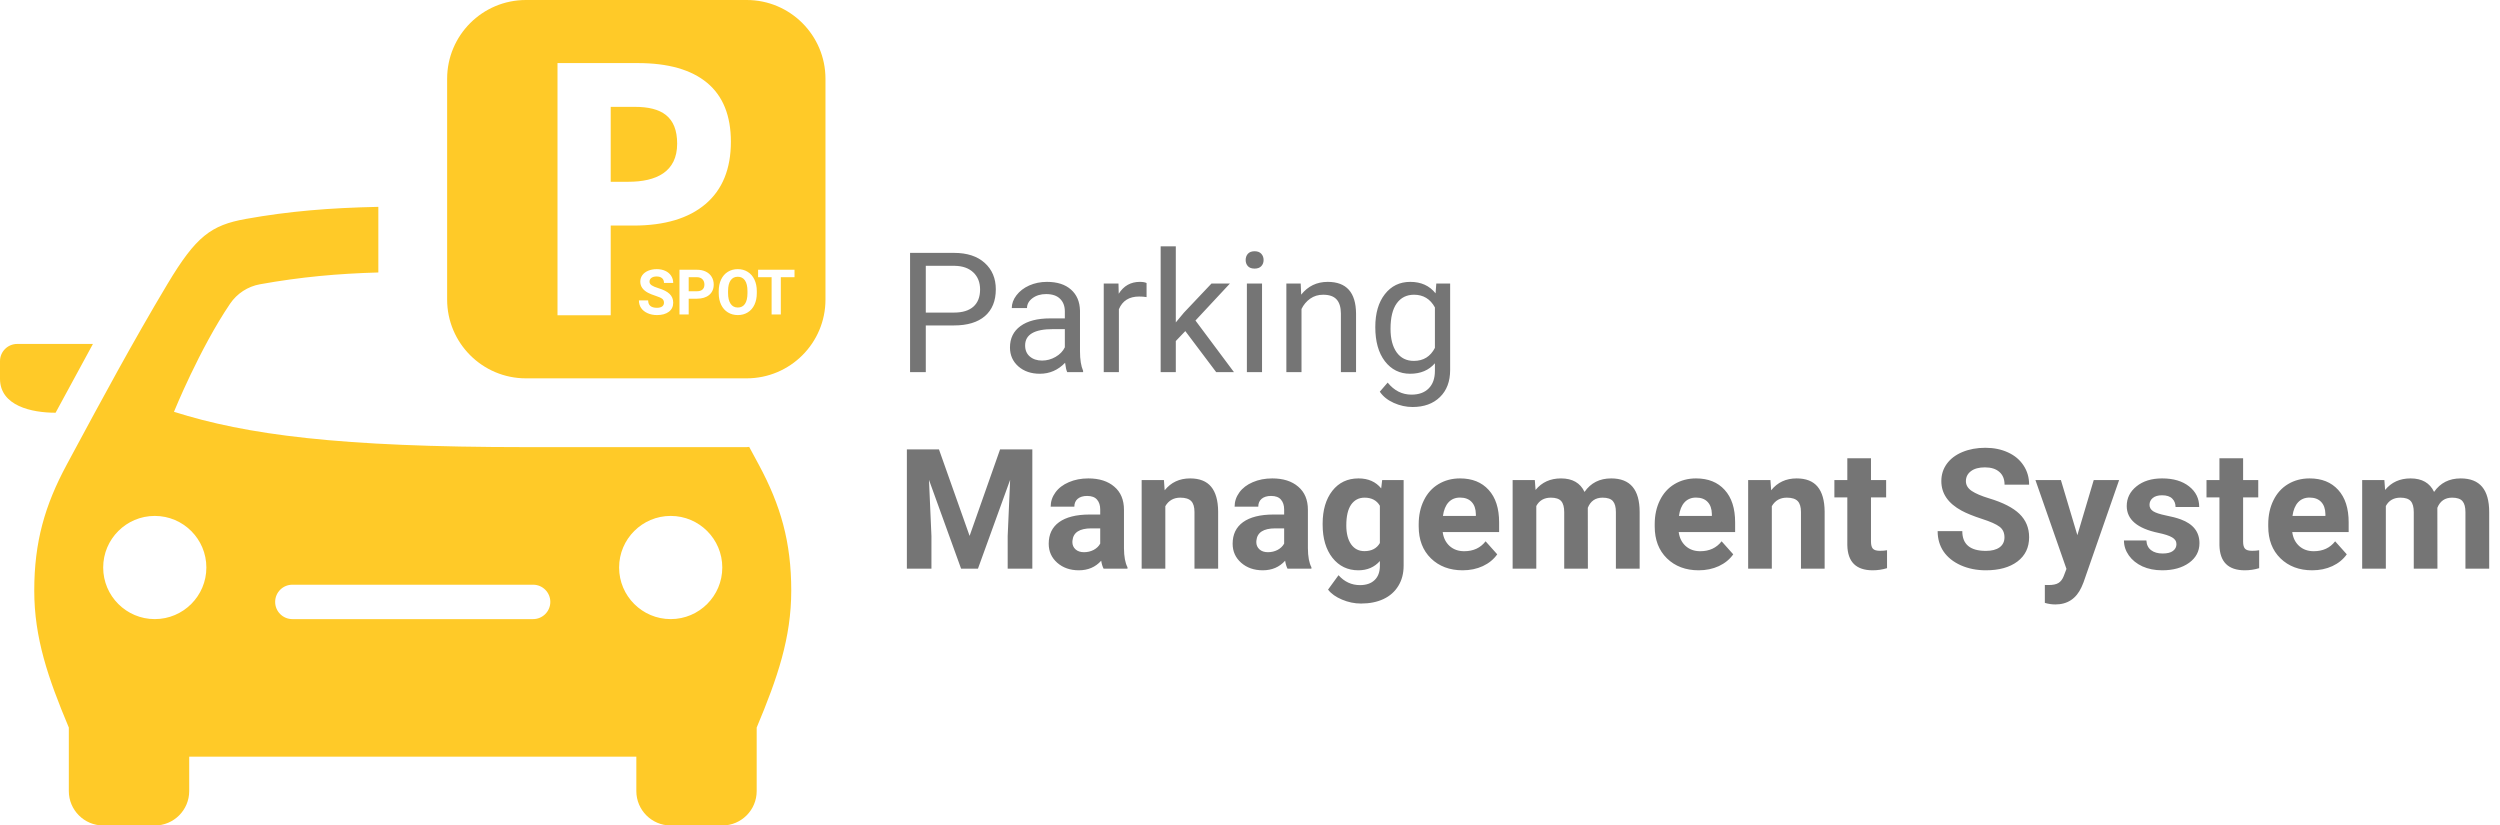 <svg width="954" height="315" viewBox="0 0 954 315" fill="none" xmlns="http://www.w3.org/2000/svg">
<path fill-rule="evenodd" clip-rule="evenodd" d="M239.728 69.366C250.491 69.366 258.405 65.573 258.405 54.81C258.405 44.494 252.459 40.779 242.288 40.779H233.048V69.366H239.728ZM315 114.306V30.082C315 13.466 301.534 0 284.931 0H200.708C184.091 0 170.625 13.466 170.625 30.082V114.293C170.625 130.909 184.091 144.375 200.694 144.375H284.918C301.534 144.375 315 130.909 315 114.306ZM269.837 31.605C275.874 36.632 278.906 44.126 278.906 54.088C278.906 64.444 275.677 72.358 269.246 77.844C262.802 83.331 253.641 86.074 241.762 86.074H233.048V120.317H212.743V24.071H243.338C254.953 24.071 263.786 26.578 269.837 31.605ZM6.562 131.25H35.464L21.21 157.5C12.154 157.5 0 154.928 0 144.519V137.812C0 134.19 2.94 131.25 6.562 131.25ZM284.918 170.625L285.889 170.533L289.524 177.266C297.911 192.833 301.941 206.824 301.941 225.383C301.941 243.364 296.73 258.628 288.75 277.633V301.875C288.75 309.12 282.87 315 275.625 315H255.951C248.706 315 242.826 309.12 242.826 301.875V288.75H72.201V301.875C72.201 309.12 66.321 315 59.076 315H39.388C32.143 315 26.263 309.12 26.263 301.875V277.633C18.283 258.628 13.072 243.364 13.072 225.383C13.072 206.824 17.102 192.833 25.489 177.266C26.26 175.834 27.044 174.377 27.841 172.898C38.266 153.531 50.787 130.27 63.932 108.334C74.799 90.195 80.496 85.929 93.831 83.541C110.237 80.601 125.58 79.328 144.375 78.934V103.976C128.874 104.409 114.765 105.683 99.199 108.478C94.552 109.318 90.444 111.996 87.793 115.907C76.099 133.179 66.386 157.146 66.386 157.146C94.119 165.913 129.189 170.625 200.694 170.625H284.918ZM39.375 216.562C39.375 227.43 48.195 236.25 59.062 236.25C69.93 236.25 78.75 227.43 78.75 216.562C78.75 205.695 69.93 196.875 59.062 196.875C48.195 196.875 39.375 205.695 39.375 216.562ZM111.562 236.25H203.438C207.06 236.25 210 233.31 210 229.688C210 226.065 207.06 223.125 203.438 223.125H111.562C107.94 223.125 105 226.065 105 229.688C105 233.31 107.94 236.25 111.562 236.25ZM236.25 216.562C236.25 227.43 245.07 236.25 255.938 236.25C266.805 236.25 275.625 227.43 275.625 216.562C275.625 205.695 266.805 196.875 255.938 196.875C245.07 196.875 236.25 205.695 236.25 216.562ZM252.668 114C253.137 114.352 253.371 114.859 253.371 115.523C253.371 116.133 253.137 116.609 252.668 116.953C252.199 117.289 251.547 117.457 250.711 117.457C248.461 117.457 247.336 116.516 247.336 114.633H243.809C243.809 115.734 244.09 116.703 244.652 117.539C245.223 118.375 246.047 119.035 247.125 119.52C248.203 119.996 249.398 120.234 250.711 120.234C252.602 120.234 254.105 119.816 255.223 118.98C256.34 118.137 256.898 116.977 256.898 115.5C256.898 114.172 256.441 113.062 255.527 112.172C254.613 111.281 253.156 110.535 251.156 109.934C250.07 109.605 249.246 109.254 248.684 108.879C248.129 108.504 247.852 108.039 247.852 107.484C247.852 106.891 248.09 106.414 248.566 106.055C249.043 105.688 249.711 105.504 250.57 105.504C251.461 105.504 252.152 105.723 252.645 106.16C253.137 106.59 253.383 107.195 253.383 107.977H256.898C256.898 106.953 256.633 106.039 256.102 105.234C255.578 104.43 254.84 103.809 253.887 103.371C252.934 102.926 251.848 102.703 250.629 102.703C249.418 102.703 248.324 102.906 247.348 103.312C246.379 103.719 245.633 104.285 245.109 105.012C244.594 105.73 244.336 106.551 244.336 107.473C244.336 109.246 245.305 110.656 247.242 111.703C247.953 112.086 248.918 112.477 250.137 112.875C251.355 113.266 252.199 113.641 252.668 114ZM262.805 120V113.988H265.887C267.91 113.988 269.492 113.508 270.633 112.547C271.781 111.578 272.355 110.258 272.355 108.586C272.355 107.484 272.094 106.504 271.57 105.645C271.047 104.777 270.297 104.109 269.32 103.641C268.352 103.172 267.227 102.938 265.945 102.938H259.289V120H262.805ZM265.945 111.141H262.805V105.785H266.027C266.895 105.801 267.574 106.066 268.066 106.582C268.559 107.098 268.805 107.773 268.805 108.609C268.805 109.422 268.559 110.047 268.066 110.484C267.582 110.922 266.875 111.141 265.945 111.141ZM287.906 116.273C288.5 115.008 288.797 113.535 288.797 111.855V111.094C288.797 109.422 288.492 107.949 287.883 106.676C287.281 105.395 286.426 104.414 285.316 103.734C284.215 103.047 282.953 102.703 281.531 102.703C280.109 102.703 278.844 103.047 277.734 103.734C276.633 104.414 275.777 105.395 275.168 106.676C274.566 107.949 274.266 109.426 274.266 111.105V111.949C274.273 113.59 274.582 115.043 275.191 116.309C275.801 117.566 276.66 118.535 277.77 119.215C278.879 119.895 280.141 120.234 281.555 120.234C282.984 120.234 284.25 119.891 285.352 119.203C286.461 118.516 287.312 117.539 287.906 116.273ZM284.273 107.004C284.914 107.934 285.234 109.293 285.234 111.082V111.914C285.227 113.688 284.906 115.039 284.273 115.969C283.641 116.891 282.734 117.352 281.555 117.352C280.352 117.352 279.43 116.871 278.789 115.91C278.148 114.949 277.828 113.598 277.828 111.855V111.023C277.836 109.25 278.16 107.906 278.801 106.992C279.441 106.07 280.352 105.609 281.531 105.609C282.719 105.609 283.633 106.074 284.273 107.004ZM297.961 105.785H303.188V102.938H289.289V105.785H294.445V120H297.961V105.785Z" fill="#FFCA28"/>
<path d="M353.281 124.188V142H347.281V96.5H364.062C369.042 96.5 372.938 97.771 375.75 100.312C378.583 102.854 380 106.219 380 110.406C380 114.823 378.615 118.229 375.844 120.625C373.094 123 369.146 124.188 364 124.188H353.281ZM353.281 119.281H364.062C367.271 119.281 369.729 118.531 371.438 117.031C373.146 115.51 374 113.323 374 110.469C374 107.76 373.146 105.594 371.438 103.969C369.729 102.344 367.385 101.5 364.406 101.438H353.281V119.281ZM407.25 142C406.917 141.333 406.646 140.146 406.438 138.438C403.75 141.229 400.542 142.625 396.812 142.625C393.479 142.625 390.74 141.688 388.594 139.812C386.469 137.917 385.406 135.521 385.406 132.625C385.406 129.104 386.74 126.375 389.406 124.438C392.094 122.479 395.865 121.5 400.719 121.5H406.344V118.844C406.344 116.823 405.74 115.219 404.531 114.031C403.323 112.823 401.542 112.219 399.188 112.219C397.125 112.219 395.396 112.74 394 113.781C392.604 114.823 391.906 116.083 391.906 117.562H386.094C386.094 115.875 386.688 114.25 387.875 112.688C389.083 111.104 390.708 109.854 392.75 108.938C394.812 108.021 397.073 107.562 399.531 107.562C403.427 107.562 406.479 108.542 408.688 110.5C410.896 112.438 412.042 115.115 412.125 118.531V134.094C412.125 137.198 412.521 139.667 413.312 141.5V142H407.25ZM397.656 137.594C399.469 137.594 401.188 137.125 402.812 136.188C404.438 135.25 405.615 134.031 406.344 132.531V125.594H401.812C394.729 125.594 391.188 127.667 391.188 131.812C391.188 133.625 391.792 135.042 393 136.062C394.208 137.083 395.76 137.594 397.656 137.594ZM437.531 113.375C436.656 113.229 435.708 113.156 434.688 113.156C430.896 113.156 428.323 114.771 426.969 118V142H421.188V108.188H426.812L426.906 112.094C428.802 109.073 431.49 107.562 434.969 107.562C436.094 107.562 436.948 107.708 437.531 108V113.375ZM452.312 126.344L448.688 130.125V142H442.906V94H448.688V123.031L451.781 119.312L462.312 108.188H469.344L456.188 122.312L470.875 142H464.094L452.312 126.344ZM481.594 142H475.812V108.188H481.594V142ZM475.344 99.219C475.344 98.281 475.625 97.49 476.188 96.844C476.771 96.198 477.625 95.875 478.75 95.875C479.875 95.875 480.729 96.198 481.312 96.844C481.896 97.49 482.188 98.281 482.188 99.219C482.188 100.156 481.896 100.938 481.312 101.562C480.729 102.188 479.875 102.5 478.75 102.5C477.625 102.5 476.771 102.188 476.188 101.562C475.625 100.938 475.344 100.156 475.344 99.219ZM496.344 108.188L496.531 112.438C499.115 109.188 502.49 107.562 506.656 107.562C513.802 107.562 517.406 111.594 517.469 119.656V142H511.688V119.625C511.667 117.188 511.104 115.385 510 114.219C508.917 113.052 507.219 112.469 504.906 112.469C503.031 112.469 501.385 112.969 499.969 113.969C498.552 114.969 497.448 116.281 496.656 117.906V142H490.875V108.188H496.344ZM524.812 124.812C524.812 119.542 526.031 115.354 528.469 112.25C530.906 109.125 534.135 107.562 538.156 107.562C542.281 107.562 545.5 109.021 547.812 111.938L548.094 108.188H553.375V141.188C553.375 145.562 552.073 149.01 549.469 151.531C546.885 154.052 543.406 155.312 539.031 155.312C536.594 155.312 534.208 154.792 531.875 153.75C529.542 152.708 527.76 151.281 526.531 149.469L529.531 146C532.01 149.062 535.042 150.594 538.625 150.594C541.438 150.594 543.625 149.802 545.188 148.219C546.771 146.635 547.562 144.406 547.562 141.531V138.625C545.25 141.292 542.094 142.625 538.094 142.625C534.135 142.625 530.927 141.031 528.469 137.844C526.031 134.656 524.812 130.312 524.812 124.812ZM530.625 125.469C530.625 129.281 531.406 132.281 532.969 134.469C534.531 136.635 536.719 137.719 539.531 137.719C543.177 137.719 545.854 136.062 547.562 132.75V117.312C545.792 114.083 543.135 112.469 539.594 112.469C536.781 112.469 534.583 113.562 533 115.75C531.417 117.938 530.625 121.177 530.625 125.469ZM358.312 171.5L370 204.5L381.625 171.5H393.938V217H384.531V204.562L385.469 183.094L373.188 217H366.75L354.5 183.125L355.438 204.562V217H346.062V171.5H358.312ZM421.125 217C420.708 216.188 420.406 215.177 420.219 213.969C418.031 216.406 415.188 217.625 411.688 217.625C408.375 217.625 405.625 216.667 403.438 214.75C401.271 212.833 400.188 210.417 400.188 207.5C400.188 203.917 401.51 201.167 404.156 199.25C406.823 197.333 410.667 196.365 415.688 196.344H419.844V194.406C419.844 192.844 419.438 191.594 418.625 190.656C417.833 189.719 416.573 189.25 414.844 189.25C413.323 189.25 412.125 189.615 411.25 190.344C410.396 191.073 409.969 192.073 409.969 193.344H400.938C400.938 191.385 401.542 189.573 402.75 187.906C403.958 186.24 405.667 184.938 407.875 184C410.083 183.042 412.562 182.562 415.312 182.562C419.479 182.562 422.781 183.615 425.219 185.719C427.677 187.802 428.906 190.74 428.906 194.531V209.188C428.927 212.396 429.375 214.823 430.25 216.469V217H421.125ZM413.656 210.719C414.99 210.719 416.219 210.427 417.344 209.844C418.469 209.24 419.302 208.438 419.844 207.438V201.625H416.469C411.948 201.625 409.542 203.188 409.25 206.312L409.219 206.844C409.219 207.969 409.615 208.896 410.406 209.625C411.198 210.354 412.281 210.719 413.656 210.719ZM444.156 183.188L444.438 187.094C446.854 184.073 450.094 182.562 454.156 182.562C457.74 182.562 460.406 183.615 462.156 185.719C463.906 187.823 464.802 190.969 464.844 195.156V217H455.812V195.375C455.812 193.458 455.396 192.073 454.562 191.219C453.729 190.344 452.344 189.906 450.406 189.906C447.865 189.906 445.958 190.99 444.688 193.156V217H435.656V183.188H444.156ZM491.312 217C490.896 216.188 490.594 215.177 490.406 213.969C488.219 216.406 485.375 217.625 481.875 217.625C478.562 217.625 475.812 216.667 473.625 214.75C471.458 212.833 470.375 210.417 470.375 207.5C470.375 203.917 471.698 201.167 474.344 199.25C477.01 197.333 480.854 196.365 485.875 196.344H490.031V194.406C490.031 192.844 489.625 191.594 488.812 190.656C488.021 189.719 486.76 189.25 485.031 189.25C483.51 189.25 482.312 189.615 481.438 190.344C480.583 191.073 480.156 192.073 480.156 193.344H471.125C471.125 191.385 471.729 189.573 472.938 187.906C474.146 186.24 475.854 184.938 478.062 184C480.271 183.042 482.75 182.562 485.5 182.562C489.667 182.562 492.969 183.615 495.406 185.719C497.865 187.802 499.094 190.74 499.094 194.531V209.188C499.115 212.396 499.562 214.823 500.438 216.469V217H491.312ZM483.844 210.719C485.177 210.719 486.406 210.427 487.531 209.844C488.656 209.24 489.49 208.438 490.031 207.438V201.625H486.656C482.135 201.625 479.729 203.188 479.438 206.312L479.406 206.844C479.406 207.969 479.802 208.896 480.594 209.625C481.385 210.354 482.469 210.719 483.844 210.719ZM504.719 199.844C504.719 194.656 505.948 190.479 508.406 187.312C510.885 184.146 514.219 182.562 518.406 182.562C522.115 182.562 525 183.833 527.062 186.375L527.438 183.188H535.625V215.875C535.625 218.833 534.948 221.406 533.594 223.594C532.26 225.781 530.375 227.448 527.938 228.594C525.5 229.74 522.646 230.312 519.375 230.312C516.896 230.312 514.479 229.812 512.125 228.812C509.771 227.833 507.99 226.562 506.781 225L510.781 219.5C513.031 222.021 515.76 223.281 518.969 223.281C521.365 223.281 523.229 222.635 524.562 221.344C525.896 220.073 526.562 218.26 526.562 215.906V214.094C524.479 216.448 521.74 217.625 518.344 217.625C514.281 217.625 510.99 216.042 508.469 212.875C505.969 209.688 504.719 205.469 504.719 200.219V199.844ZM513.75 200.5C513.75 203.562 514.365 205.969 515.594 207.719C516.823 209.448 518.51 210.312 520.656 210.312C523.406 210.312 525.375 209.281 526.562 207.219V193C525.354 190.938 523.406 189.906 520.719 189.906C518.552 189.906 516.844 190.792 515.594 192.562C514.365 194.333 513.75 196.979 513.75 200.5ZM558.156 217.625C553.198 217.625 549.156 216.104 546.031 213.062C542.927 210.021 541.375 205.969 541.375 200.906V200.031C541.375 196.635 542.031 193.604 543.344 190.938C544.656 188.25 546.51 186.188 548.906 184.75C551.323 183.292 554.073 182.562 557.156 182.562C561.781 182.562 565.417 184.021 568.062 186.938C570.729 189.854 572.062 193.99 572.062 199.344V203.031H550.531C550.823 205.24 551.698 207.01 553.156 208.344C554.635 209.677 556.5 210.344 558.75 210.344C562.229 210.344 564.948 209.083 566.906 206.562L571.344 211.531C569.99 213.448 568.156 214.948 565.844 216.031C563.531 217.094 560.969 217.625 558.156 217.625ZM557.125 189.875C555.333 189.875 553.875 190.479 552.75 191.688C551.646 192.896 550.938 194.625 550.625 196.875H563.188V196.156C563.146 194.156 562.604 192.615 561.562 191.531C560.521 190.427 559.042 189.875 557.125 189.875ZM585.688 183.188L585.969 186.969C588.365 184.031 591.604 182.562 595.688 182.562C600.042 182.562 603.031 184.281 604.656 187.719C607.031 184.281 610.417 182.562 614.812 182.562C618.479 182.562 621.208 183.635 623 185.781C624.792 187.906 625.688 191.115 625.688 195.406V217H616.625V195.438C616.625 193.521 616.25 192.125 615.5 191.25C614.75 190.354 613.427 189.906 611.531 189.906C608.823 189.906 606.948 191.198 605.906 193.781L605.938 217H596.906V195.469C596.906 193.51 596.521 192.094 595.75 191.219C594.979 190.344 593.667 189.906 591.812 189.906C589.25 189.906 587.396 190.969 586.25 193.094V217H577.219V183.188H585.688ZM648.219 217.625C643.26 217.625 639.219 216.104 636.094 213.062C632.99 210.021 631.438 205.969 631.438 200.906V200.031C631.438 196.635 632.094 193.604 633.406 190.938C634.719 188.25 636.573 186.188 638.969 184.75C641.385 183.292 644.135 182.562 647.219 182.562C651.844 182.562 655.479 184.021 658.125 186.938C660.792 189.854 662.125 193.99 662.125 199.344V203.031H640.594C640.885 205.24 641.76 207.01 643.219 208.344C644.698 209.677 646.562 210.344 648.812 210.344C652.292 210.344 655.01 209.083 656.969 206.562L661.406 211.531C660.052 213.448 658.219 214.948 655.906 216.031C653.594 217.094 651.031 217.625 648.219 217.625ZM647.188 189.875C645.396 189.875 643.938 190.479 642.812 191.688C641.708 192.896 641 194.625 640.688 196.875H653.25V196.156C653.208 194.156 652.667 192.615 651.625 191.531C650.583 190.427 649.104 189.875 647.188 189.875ZM675.594 183.188L675.875 187.094C678.292 184.073 681.531 182.562 685.594 182.562C689.177 182.562 691.844 183.615 693.594 185.719C695.344 187.823 696.24 190.969 696.281 195.156V217H687.25V195.375C687.25 193.458 686.833 192.073 686 191.219C685.167 190.344 683.781 189.906 681.844 189.906C679.302 189.906 677.396 190.99 676.125 193.156V217H667.094V183.188H675.594ZM713.969 174.875V183.188H719.75V189.812H713.969V206.688C713.969 207.938 714.208 208.833 714.688 209.375C715.167 209.917 716.083 210.188 717.438 210.188C718.438 210.188 719.323 210.115 720.094 209.969V216.812C718.323 217.354 716.5 217.625 714.625 217.625C708.292 217.625 705.062 214.427 704.938 208.031V189.812H700V183.188H704.938V174.875H713.969ZM764.906 205.062C764.906 203.292 764.281 201.938 763.031 201C761.781 200.042 759.531 199.042 756.281 198C753.031 196.938 750.458 195.896 748.562 194.875C743.396 192.083 740.812 188.323 740.812 183.594C740.812 181.135 741.5 178.948 742.875 177.031C744.271 175.094 746.26 173.583 748.844 172.5C751.448 171.417 754.365 170.875 757.594 170.875C760.844 170.875 763.74 171.469 766.281 172.656C768.823 173.823 770.792 175.479 772.188 177.625C773.604 179.771 774.312 182.208 774.312 184.938H764.938C764.938 182.854 764.281 181.24 762.969 180.094C761.656 178.927 759.812 178.344 757.438 178.344C755.146 178.344 753.365 178.833 752.094 179.812C750.823 180.771 750.188 182.042 750.188 183.625C750.188 185.104 750.927 186.344 752.406 187.344C753.906 188.344 756.104 189.281 759 190.156C764.333 191.76 768.219 193.75 770.656 196.125C773.094 198.5 774.312 201.458 774.312 205C774.312 208.938 772.823 212.031 769.844 214.281C766.865 216.51 762.854 217.625 757.812 217.625C754.312 217.625 751.125 216.99 748.25 215.719C745.375 214.427 743.177 212.667 741.656 210.438C740.156 208.208 739.406 205.625 739.406 202.688H748.812C748.812 207.708 751.812 210.219 757.812 210.219C760.042 210.219 761.781 209.771 763.031 208.875C764.281 207.958 764.906 206.688 764.906 205.062ZM792.719 204.219L798.969 183.188H808.656L795.062 222.25L794.312 224.031C792.292 228.448 788.958 230.656 784.312 230.656C783 230.656 781.667 230.458 780.312 230.062V223.219L781.688 223.25C783.396 223.25 784.667 222.99 785.5 222.469C786.354 221.948 787.021 221.083 787.5 219.875L788.562 217.094L776.719 183.188H786.438L792.719 204.219ZM830.531 207.656C830.531 206.552 829.979 205.688 828.875 205.062C827.792 204.417 826.042 203.844 823.625 203.344C815.583 201.656 811.562 198.24 811.562 193.094C811.562 190.094 812.802 187.594 815.281 185.594C817.781 183.573 821.042 182.562 825.062 182.562C829.354 182.562 832.781 183.573 835.344 185.594C837.927 187.615 839.219 190.24 839.219 193.469H830.188C830.188 192.177 829.771 191.115 828.938 190.281C828.104 189.427 826.802 189 825.031 189C823.51 189 822.333 189.344 821.5 190.031C820.667 190.719 820.25 191.594 820.25 192.656C820.25 193.656 820.719 194.469 821.656 195.094C822.615 195.698 824.219 196.229 826.469 196.688C828.719 197.125 830.615 197.625 832.156 198.188C836.927 199.938 839.312 202.969 839.312 207.281C839.312 210.365 837.99 212.865 835.344 214.781C832.698 216.677 829.281 217.625 825.094 217.625C822.26 217.625 819.74 217.125 817.531 216.125C815.344 215.104 813.625 213.719 812.375 211.969C811.125 210.198 810.5 208.292 810.5 206.25H819.062C819.146 207.854 819.74 209.083 820.844 209.938C821.948 210.792 823.427 211.219 825.281 211.219C827.01 211.219 828.312 210.896 829.188 210.25C830.083 209.583 830.531 208.719 830.531 207.656ZM855.969 174.875V183.188H861.75V189.812H855.969V206.688C855.969 207.938 856.208 208.833 856.688 209.375C857.167 209.917 858.083 210.188 859.438 210.188C860.438 210.188 861.323 210.115 862.094 209.969V216.812C860.323 217.354 858.5 217.625 856.625 217.625C850.292 217.625 847.062 214.427 846.938 208.031V189.812H842V183.188H846.938V174.875H855.969ZM882.344 217.625C877.385 217.625 873.344 216.104 870.219 213.062C867.115 210.021 865.562 205.969 865.562 200.906V200.031C865.562 196.635 866.219 193.604 867.531 190.938C868.844 188.25 870.698 186.188 873.094 184.75C875.51 183.292 878.26 182.562 881.344 182.562C885.969 182.562 889.604 184.021 892.25 186.938C894.917 189.854 896.25 193.99 896.25 199.344V203.031H874.719C875.01 205.24 875.885 207.01 877.344 208.344C878.823 209.677 880.688 210.344 882.938 210.344C886.417 210.344 889.135 209.083 891.094 206.562L895.531 211.531C894.177 213.448 892.344 214.948 890.031 216.031C887.719 217.094 885.156 217.625 882.344 217.625ZM881.312 189.875C879.521 189.875 878.062 190.479 876.938 191.688C875.833 192.896 875.125 194.625 874.812 196.875H887.375V196.156C887.333 194.156 886.792 192.615 885.75 191.531C884.708 190.427 883.229 189.875 881.312 189.875ZM909.875 183.188L910.156 186.969C912.552 184.031 915.792 182.562 919.875 182.562C924.229 182.562 927.219 184.281 928.844 187.719C931.219 184.281 934.604 182.562 939 182.562C942.667 182.562 945.396 183.635 947.188 185.781C948.979 187.906 949.875 191.115 949.875 195.406V217H940.812V195.438C940.812 193.521 940.438 192.125 939.688 191.25C938.938 190.354 937.615 189.906 935.719 189.906C933.01 189.906 931.135 191.198 930.094 193.781L930.125 217H921.094V195.469C921.094 193.51 920.708 192.094 919.938 191.219C919.167 190.344 917.854 189.906 916 189.906C913.438 189.906 911.583 190.969 910.438 193.094V217H901.406V183.188H909.875Z" fill="#757575"/>
</svg>
